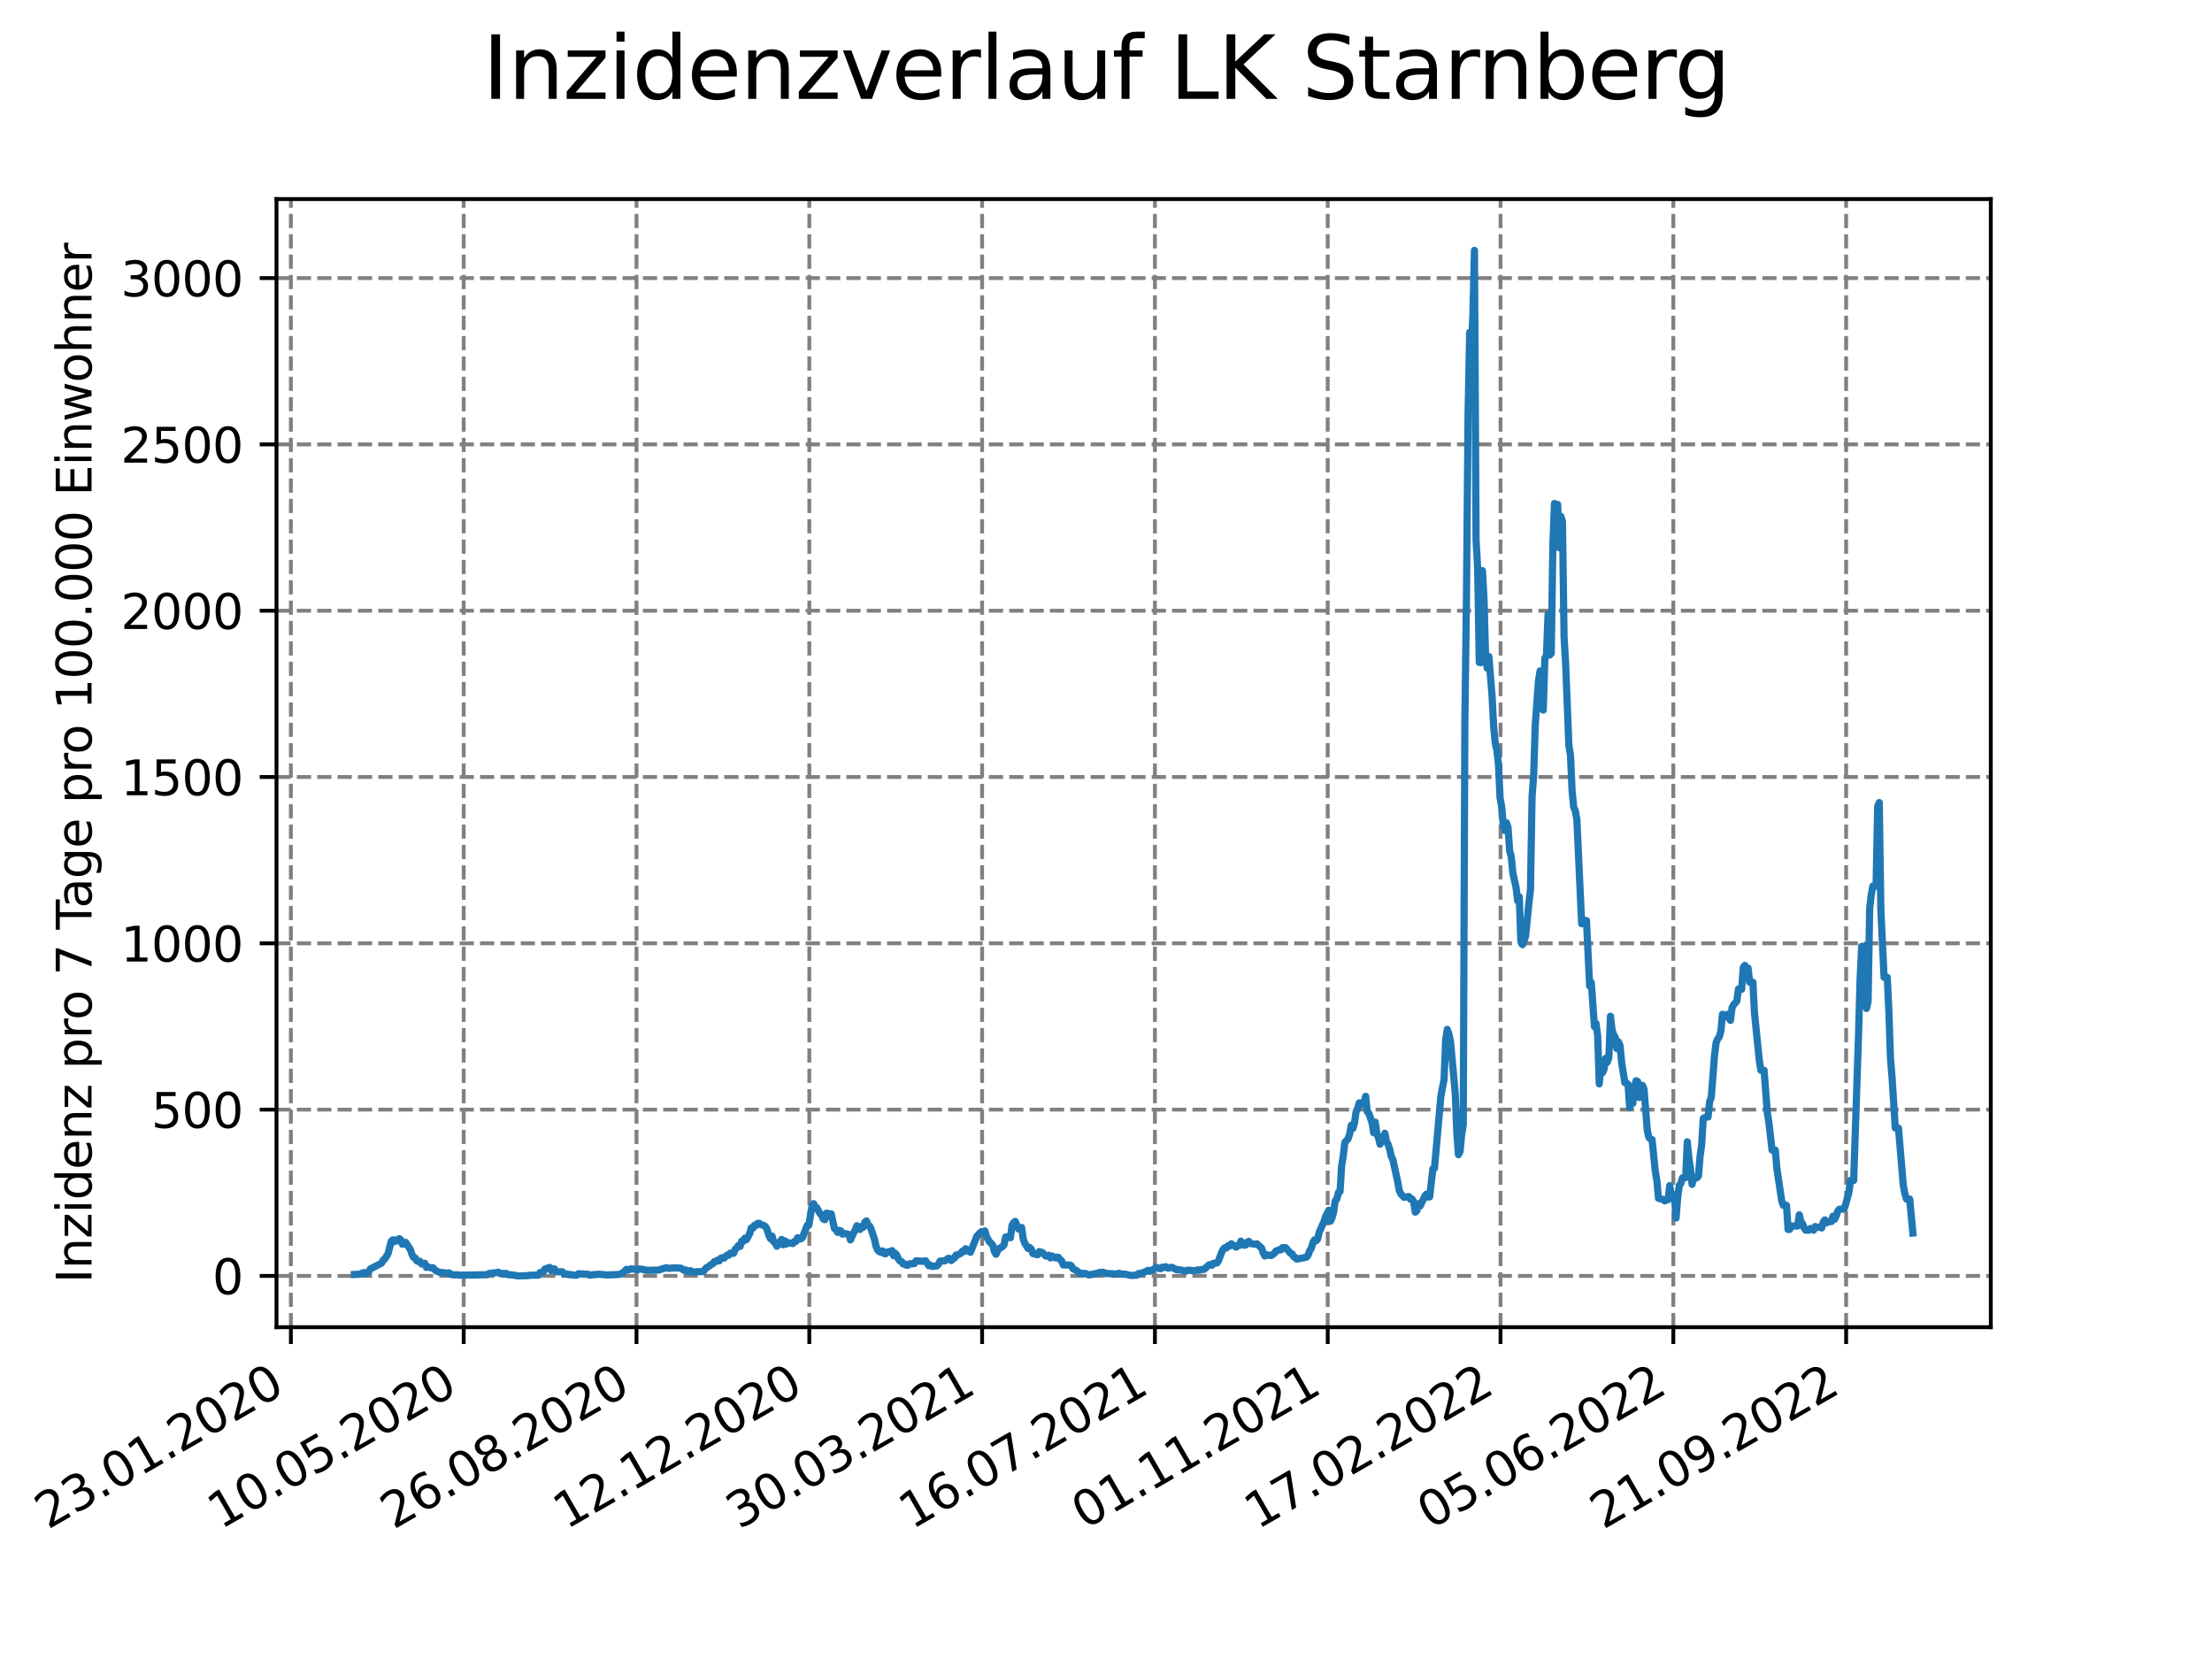 <?xml version="1.0" encoding="utf-8" standalone="no"?>
<!DOCTYPE svg PUBLIC "-//W3C//DTD SVG 1.1//EN"
  "http://www.w3.org/Graphics/SVG/1.1/DTD/svg11.dtd">
<svg xmlns:xlink="http://www.w3.org/1999/xlink" width="460.8pt" height="345.6pt" viewBox="0 0 460.8 345.6" xmlns="http://www.w3.org/2000/svg" version="1.1">
 <defs>
  <style type="text/css">*{stroke-linejoin: round; stroke-linecap: butt}</style>
 </defs>
 <g id="figure_1">
  <g id="patch_1">
   <path d="M 0 345.6 
L 460.8 345.6 
L 460.8 0 
L 0 0 
z
" style="fill: #ffffff"/>
  </g>
  <g id="axes_1">
   <g id="patch_2">
    <path d="M 57.6 276.48 
L 414.72 276.48 
L 414.72 41.472 
L 57.6 41.472 
z
" style="fill: #ffffff"/>
   </g>
   <g id="matplotlib.axis_1">
    <g id="xtick_1">
     <g id="line2d_1">
      <path d="M 60.597 276.48 
L 60.597 41.472 
" clip-path="url(#p46cacafb53)" style="fill: none; stroke-dasharray: 2.96,1.28; stroke-dashoffset: 0; stroke: #808080; stroke-width: 0.8"/>
     </g>
     <g id="line2d_2">
      <defs>
       <path id="md41aea3b6c" d="M 0 0 
L 0 3.5 
" style="stroke: #000000; stroke-width: 0.8"/>
      </defs>
      <g>
       <use xlink:href="#md41aea3b6c" x="60.597" y="276.48" style="stroke: #000000; stroke-width: 0.8"/>
      </g>
     </g>
     <g id="text_1">
      <!-- 23.01.2020 -->
      <g transform="translate(9.972 318.689) rotate(-30) scale(0.1 -0.1)">
       <defs>
        <path id="DejaVuSans-32" d="M 1228 531 
L 3431 531 
L 3431 0 
L 469 0 
L 469 531 
Q 828 903 1448 1529 
Q 2069 2156 2228 2338 
Q 2531 2678 2651 2914 
Q 2772 3150 2772 3378 
Q 2772 3750 2511 3984 
Q 2250 4219 1831 4219 
Q 1534 4219 1204 4116 
Q 875 4013 500 3803 
L 500 4441 
Q 881 4594 1212 4672 
Q 1544 4750 1819 4750 
Q 2544 4750 2975 4387 
Q 3406 4025 3406 3419 
Q 3406 3131 3298 2873 
Q 3191 2616 2906 2266 
Q 2828 2175 2409 1742 
Q 1991 1309 1228 531 
z
" transform="scale(0.016)"/>
        <path id="DejaVuSans-33" d="M 2597 2516 
Q 3050 2419 3304 2112 
Q 3559 1806 3559 1356 
Q 3559 666 3084 287 
Q 2609 -91 1734 -91 
Q 1441 -91 1130 -33 
Q 819 25 488 141 
L 488 750 
Q 750 597 1062 519 
Q 1375 441 1716 441 
Q 2309 441 2620 675 
Q 2931 909 2931 1356 
Q 2931 1769 2642 2001 
Q 2353 2234 1838 2234 
L 1294 2234 
L 1294 2753 
L 1863 2753 
Q 2328 2753 2575 2939 
Q 2822 3125 2822 3475 
Q 2822 3834 2567 4026 
Q 2313 4219 1838 4219 
Q 1578 4219 1281 4162 
Q 984 4106 628 3988 
L 628 4550 
Q 988 4650 1302 4700 
Q 1616 4750 1894 4750 
Q 2613 4750 3031 4423 
Q 3450 4097 3450 3541 
Q 3450 3153 3228 2886 
Q 3006 2619 2597 2516 
z
" transform="scale(0.016)"/>
        <path id="DejaVuSans-2e" d="M 684 794 
L 1344 794 
L 1344 0 
L 684 0 
L 684 794 
z
" transform="scale(0.016)"/>
        <path id="DejaVuSans-30" d="M 2034 4250 
Q 1547 4250 1301 3770 
Q 1056 3291 1056 2328 
Q 1056 1369 1301 889 
Q 1547 409 2034 409 
Q 2525 409 2770 889 
Q 3016 1369 3016 2328 
Q 3016 3291 2770 3770 
Q 2525 4250 2034 4250 
z
M 2034 4750 
Q 2819 4750 3233 4129 
Q 3647 3509 3647 2328 
Q 3647 1150 3233 529 
Q 2819 -91 2034 -91 
Q 1250 -91 836 529 
Q 422 1150 422 2328 
Q 422 3509 836 4129 
Q 1250 4750 2034 4750 
z
" transform="scale(0.016)"/>
        <path id="DejaVuSans-31" d="M 794 531 
L 1825 531 
L 1825 4091 
L 703 3866 
L 703 4441 
L 1819 4666 
L 2450 4666 
L 2450 531 
L 3481 531 
L 3481 0 
L 794 0 
L 794 531 
z
" transform="scale(0.016)"/>
       </defs>
       <use xlink:href="#DejaVuSans-32"/>
       <use xlink:href="#DejaVuSans-33" x="63.623"/>
       <use xlink:href="#DejaVuSans-2e" x="127.246"/>
       <use xlink:href="#DejaVuSans-30" x="159.033"/>
       <use xlink:href="#DejaVuSans-31" x="222.656"/>
       <use xlink:href="#DejaVuSans-2e" x="286.279"/>
       <use xlink:href="#DejaVuSans-32" x="318.066"/>
       <use xlink:href="#DejaVuSans-30" x="381.689"/>
       <use xlink:href="#DejaVuSans-32" x="445.312"/>
       <use xlink:href="#DejaVuSans-30" x="508.936"/>
      </g>
     </g>
    </g>
    <g id="xtick_2">
     <g id="line2d_3">
      <path d="M 96.596 276.48 
L 96.596 41.472 
" clip-path="url(#p46cacafb53)" style="fill: none; stroke-dasharray: 2.96,1.28; stroke-dashoffset: 0; stroke: #808080; stroke-width: 0.8"/>
     </g>
     <g id="line2d_4">
      <g>
       <use xlink:href="#md41aea3b6c" x="96.596" y="276.48" style="stroke: #000000; stroke-width: 0.8"/>
      </g>
     </g>
     <g id="text_2">
      <!-- 10.05.2020 -->
      <g transform="translate(45.971 318.689) rotate(-30) scale(0.1 -0.1)">
       <defs>
        <path id="DejaVuSans-35" d="M 691 4666 
L 3169 4666 
L 3169 4134 
L 1269 4134 
L 1269 2991 
Q 1406 3038 1543 3061 
Q 1681 3084 1819 3084 
Q 2600 3084 3056 2656 
Q 3513 2228 3513 1497 
Q 3513 744 3044 326 
Q 2575 -91 1722 -91 
Q 1428 -91 1123 -41 
Q 819 9 494 109 
L 494 744 
Q 775 591 1075 516 
Q 1375 441 1709 441 
Q 2250 441 2565 725 
Q 2881 1009 2881 1497 
Q 2881 1984 2565 2268 
Q 2250 2553 1709 2553 
Q 1456 2553 1204 2497 
Q 953 2441 691 2322 
L 691 4666 
z
" transform="scale(0.016)"/>
       </defs>
       <use xlink:href="#DejaVuSans-31"/>
       <use xlink:href="#DejaVuSans-30" x="63.623"/>
       <use xlink:href="#DejaVuSans-2e" x="127.246"/>
       <use xlink:href="#DejaVuSans-30" x="159.033"/>
       <use xlink:href="#DejaVuSans-35" x="222.656"/>
       <use xlink:href="#DejaVuSans-2e" x="286.279"/>
       <use xlink:href="#DejaVuSans-32" x="318.066"/>
       <use xlink:href="#DejaVuSans-30" x="381.689"/>
       <use xlink:href="#DejaVuSans-32" x="445.312"/>
       <use xlink:href="#DejaVuSans-30" x="508.936"/>
      </g>
     </g>
    </g>
    <g id="xtick_3">
     <g id="line2d_5">
      <path d="M 132.594 276.48 
L 132.594 41.472 
" clip-path="url(#p46cacafb53)" style="fill: none; stroke-dasharray: 2.96,1.28; stroke-dashoffset: 0; stroke: #808080; stroke-width: 0.8"/>
     </g>
     <g id="line2d_6">
      <g>
       <use xlink:href="#md41aea3b6c" x="132.594" y="276.48" style="stroke: #000000; stroke-width: 0.8"/>
      </g>
     </g>
     <g id="text_3">
      <!-- 26.08.2020 -->
      <g transform="translate(81.969 318.689) rotate(-30) scale(0.1 -0.1)">
       <defs>
        <path id="DejaVuSans-36" d="M 2113 2584 
Q 1688 2584 1439 2293 
Q 1191 2003 1191 1497 
Q 1191 994 1439 701 
Q 1688 409 2113 409 
Q 2538 409 2786 701 
Q 3034 994 3034 1497 
Q 3034 2003 2786 2293 
Q 2538 2584 2113 2584 
z
M 3366 4563 
L 3366 3988 
Q 3128 4100 2886 4159 
Q 2644 4219 2406 4219 
Q 1781 4219 1451 3797 
Q 1122 3375 1075 2522 
Q 1259 2794 1537 2939 
Q 1816 3084 2150 3084 
Q 2853 3084 3261 2657 
Q 3669 2231 3669 1497 
Q 3669 778 3244 343 
Q 2819 -91 2113 -91 
Q 1303 -91 875 529 
Q 447 1150 447 2328 
Q 447 3434 972 4092 
Q 1497 4750 2381 4750 
Q 2619 4750 2861 4703 
Q 3103 4656 3366 4563 
z
" transform="scale(0.016)"/>
        <path id="DejaVuSans-38" d="M 2034 2216 
Q 1584 2216 1326 1975 
Q 1069 1734 1069 1313 
Q 1069 891 1326 650 
Q 1584 409 2034 409 
Q 2484 409 2743 651 
Q 3003 894 3003 1313 
Q 3003 1734 2745 1975 
Q 2488 2216 2034 2216 
z
M 1403 2484 
Q 997 2584 770 2862 
Q 544 3141 544 3541 
Q 544 4100 942 4425 
Q 1341 4750 2034 4750 
Q 2731 4750 3128 4425 
Q 3525 4100 3525 3541 
Q 3525 3141 3298 2862 
Q 3072 2584 2669 2484 
Q 3125 2378 3379 2068 
Q 3634 1759 3634 1313 
Q 3634 634 3220 271 
Q 2806 -91 2034 -91 
Q 1263 -91 848 271 
Q 434 634 434 1313 
Q 434 1759 690 2068 
Q 947 2378 1403 2484 
z
M 1172 3481 
Q 1172 3119 1398 2916 
Q 1625 2713 2034 2713 
Q 2441 2713 2670 2916 
Q 2900 3119 2900 3481 
Q 2900 3844 2670 4047 
Q 2441 4250 2034 4250 
Q 1625 4250 1398 4047 
Q 1172 3844 1172 3481 
z
" transform="scale(0.016)"/>
       </defs>
       <use xlink:href="#DejaVuSans-32"/>
       <use xlink:href="#DejaVuSans-36" x="63.623"/>
       <use xlink:href="#DejaVuSans-2e" x="127.246"/>
       <use xlink:href="#DejaVuSans-30" x="159.033"/>
       <use xlink:href="#DejaVuSans-38" x="222.656"/>
       <use xlink:href="#DejaVuSans-2e" x="286.279"/>
       <use xlink:href="#DejaVuSans-32" x="318.066"/>
       <use xlink:href="#DejaVuSans-30" x="381.689"/>
       <use xlink:href="#DejaVuSans-32" x="445.312"/>
       <use xlink:href="#DejaVuSans-30" x="508.936"/>
      </g>
     </g>
    </g>
    <g id="xtick_4">
     <g id="line2d_7">
      <path d="M 168.593 276.48 
L 168.593 41.472 
" clip-path="url(#p46cacafb53)" style="fill: none; stroke-dasharray: 2.96,1.28; stroke-dashoffset: 0; stroke: #808080; stroke-width: 0.8"/>
     </g>
     <g id="line2d_8">
      <g>
       <use xlink:href="#md41aea3b6c" x="168.593" y="276.48" style="stroke: #000000; stroke-width: 0.8"/>
      </g>
     </g>
     <g id="text_4">
      <!-- 12.12.2020 -->
      <g transform="translate(117.968 318.689) rotate(-30) scale(0.1 -0.1)">
       <use xlink:href="#DejaVuSans-31"/>
       <use xlink:href="#DejaVuSans-32" x="63.623"/>
       <use xlink:href="#DejaVuSans-2e" x="127.246"/>
       <use xlink:href="#DejaVuSans-31" x="159.033"/>
       <use xlink:href="#DejaVuSans-32" x="222.656"/>
       <use xlink:href="#DejaVuSans-2e" x="286.279"/>
       <use xlink:href="#DejaVuSans-32" x="318.066"/>
       <use xlink:href="#DejaVuSans-30" x="381.689"/>
       <use xlink:href="#DejaVuSans-32" x="445.312"/>
       <use xlink:href="#DejaVuSans-30" x="508.936"/>
      </g>
     </g>
    </g>
    <g id="xtick_5">
     <g id="line2d_9">
      <path d="M 204.592 276.48 
L 204.592 41.472 
" clip-path="url(#p46cacafb53)" style="fill: none; stroke-dasharray: 2.96,1.28; stroke-dashoffset: 0; stroke: #808080; stroke-width: 0.8"/>
     </g>
     <g id="line2d_10">
      <g>
       <use xlink:href="#md41aea3b6c" x="204.592" y="276.48" style="stroke: #000000; stroke-width: 0.8"/>
      </g>
     </g>
     <g id="text_5">
      <!-- 30.03.2021 -->
      <g transform="translate(153.967 318.689) rotate(-30) scale(0.1 -0.1)">
       <use xlink:href="#DejaVuSans-33"/>
       <use xlink:href="#DejaVuSans-30" x="63.623"/>
       <use xlink:href="#DejaVuSans-2e" x="127.246"/>
       <use xlink:href="#DejaVuSans-30" x="159.033"/>
       <use xlink:href="#DejaVuSans-33" x="222.656"/>
       <use xlink:href="#DejaVuSans-2e" x="286.279"/>
       <use xlink:href="#DejaVuSans-32" x="318.066"/>
       <use xlink:href="#DejaVuSans-30" x="381.689"/>
       <use xlink:href="#DejaVuSans-32" x="445.312"/>
       <use xlink:href="#DejaVuSans-31" x="508.936"/>
      </g>
     </g>
    </g>
    <g id="xtick_6">
     <g id="line2d_11">
      <path d="M 240.59 276.48 
L 240.59 41.472 
" clip-path="url(#p46cacafb53)" style="fill: none; stroke-dasharray: 2.96,1.28; stroke-dashoffset: 0; stroke: #808080; stroke-width: 0.8"/>
     </g>
     <g id="line2d_12">
      <g>
       <use xlink:href="#md41aea3b6c" x="240.59" y="276.48" style="stroke: #000000; stroke-width: 0.8"/>
      </g>
     </g>
     <g id="text_6">
      <!-- 16.07.2021 -->
      <g transform="translate(189.965 318.689) rotate(-30) scale(0.1 -0.1)">
       <defs>
        <path id="DejaVuSans-37" d="M 525 4666 
L 3525 4666 
L 3525 4397 
L 1831 0 
L 1172 0 
L 2766 4134 
L 525 4134 
L 525 4666 
z
" transform="scale(0.016)"/>
       </defs>
       <use xlink:href="#DejaVuSans-31"/>
       <use xlink:href="#DejaVuSans-36" x="63.623"/>
       <use xlink:href="#DejaVuSans-2e" x="127.246"/>
       <use xlink:href="#DejaVuSans-30" x="159.033"/>
       <use xlink:href="#DejaVuSans-37" x="222.656"/>
       <use xlink:href="#DejaVuSans-2e" x="286.279"/>
       <use xlink:href="#DejaVuSans-32" x="318.066"/>
       <use xlink:href="#DejaVuSans-30" x="381.689"/>
       <use xlink:href="#DejaVuSans-32" x="445.312"/>
       <use xlink:href="#DejaVuSans-31" x="508.936"/>
      </g>
     </g>
    </g>
    <g id="xtick_7">
     <g id="line2d_13">
      <path d="M 276.589 276.48 
L 276.589 41.472 
" clip-path="url(#p46cacafb53)" style="fill: none; stroke-dasharray: 2.96,1.28; stroke-dashoffset: 0; stroke: #808080; stroke-width: 0.8"/>
     </g>
     <g id="line2d_14">
      <g>
       <use xlink:href="#md41aea3b6c" x="276.589" y="276.48" style="stroke: #000000; stroke-width: 0.8"/>
      </g>
     </g>
     <g id="text_7">
      <!-- 01.11.2021 -->
      <g transform="translate(225.964 318.689) rotate(-30) scale(0.1 -0.1)">
       <use xlink:href="#DejaVuSans-30"/>
       <use xlink:href="#DejaVuSans-31" x="63.623"/>
       <use xlink:href="#DejaVuSans-2e" x="127.246"/>
       <use xlink:href="#DejaVuSans-31" x="159.033"/>
       <use xlink:href="#DejaVuSans-31" x="222.656"/>
       <use xlink:href="#DejaVuSans-2e" x="286.279"/>
       <use xlink:href="#DejaVuSans-32" x="318.066"/>
       <use xlink:href="#DejaVuSans-30" x="381.689"/>
       <use xlink:href="#DejaVuSans-32" x="445.312"/>
       <use xlink:href="#DejaVuSans-31" x="508.936"/>
      </g>
     </g>
    </g>
    <g id="xtick_8">
     <g id="line2d_15">
      <path d="M 312.588 276.48 
L 312.588 41.472 
" clip-path="url(#p46cacafb53)" style="fill: none; stroke-dasharray: 2.96,1.28; stroke-dashoffset: 0; stroke: #808080; stroke-width: 0.8"/>
     </g>
     <g id="line2d_16">
      <g>
       <use xlink:href="#md41aea3b6c" x="312.588" y="276.48" style="stroke: #000000; stroke-width: 0.8"/>
      </g>
     </g>
     <g id="text_8">
      <!-- 17.02.2022 -->
      <g transform="translate(261.962 318.689) rotate(-30) scale(0.1 -0.1)">
       <use xlink:href="#DejaVuSans-31"/>
       <use xlink:href="#DejaVuSans-37" x="63.623"/>
       <use xlink:href="#DejaVuSans-2e" x="127.246"/>
       <use xlink:href="#DejaVuSans-30" x="159.033"/>
       <use xlink:href="#DejaVuSans-32" x="222.656"/>
       <use xlink:href="#DejaVuSans-2e" x="286.279"/>
       <use xlink:href="#DejaVuSans-32" x="318.066"/>
       <use xlink:href="#DejaVuSans-30" x="381.689"/>
       <use xlink:href="#DejaVuSans-32" x="445.312"/>
       <use xlink:href="#DejaVuSans-32" x="508.936"/>
      </g>
     </g>
    </g>
    <g id="xtick_9">
     <g id="line2d_17">
      <path d="M 348.586 276.48 
L 348.586 41.472 
" clip-path="url(#p46cacafb53)" style="fill: none; stroke-dasharray: 2.96,1.28; stroke-dashoffset: 0; stroke: #808080; stroke-width: 0.8"/>
     </g>
     <g id="line2d_18">
      <g>
       <use xlink:href="#md41aea3b6c" x="348.586" y="276.48" style="stroke: #000000; stroke-width: 0.8"/>
      </g>
     </g>
     <g id="text_9">
      <!-- 05.06.2022 -->
      <g transform="translate(297.961 318.689) rotate(-30) scale(0.1 -0.1)">
       <use xlink:href="#DejaVuSans-30"/>
       <use xlink:href="#DejaVuSans-35" x="63.623"/>
       <use xlink:href="#DejaVuSans-2e" x="127.246"/>
       <use xlink:href="#DejaVuSans-30" x="159.033"/>
       <use xlink:href="#DejaVuSans-36" x="222.656"/>
       <use xlink:href="#DejaVuSans-2e" x="286.279"/>
       <use xlink:href="#DejaVuSans-32" x="318.066"/>
       <use xlink:href="#DejaVuSans-30" x="381.689"/>
       <use xlink:href="#DejaVuSans-32" x="445.312"/>
       <use xlink:href="#DejaVuSans-32" x="508.936"/>
      </g>
     </g>
    </g>
    <g id="xtick_10">
     <g id="line2d_19">
      <path d="M 384.585 276.48 
L 384.585 41.472 
" clip-path="url(#p46cacafb53)" style="fill: none; stroke-dasharray: 2.96,1.28; stroke-dashoffset: 0; stroke: #808080; stroke-width: 0.8"/>
     </g>
     <g id="line2d_20">
      <g>
       <use xlink:href="#md41aea3b6c" x="384.585" y="276.48" style="stroke: #000000; stroke-width: 0.8"/>
      </g>
     </g>
     <g id="text_10">
      <!-- 21.09.2022 -->
      <g transform="translate(333.96 318.689) rotate(-30) scale(0.1 -0.1)">
       <defs>
        <path id="DejaVuSans-39" d="M 703 97 
L 703 672 
Q 941 559 1184 500 
Q 1428 441 1663 441 
Q 2288 441 2617 861 
Q 2947 1281 2994 2138 
Q 2813 1869 2534 1725 
Q 2256 1581 1919 1581 
Q 1219 1581 811 2004 
Q 403 2428 403 3163 
Q 403 3881 828 4315 
Q 1253 4750 1959 4750 
Q 2769 4750 3195 4129 
Q 3622 3509 3622 2328 
Q 3622 1225 3098 567 
Q 2575 -91 1691 -91 
Q 1453 -91 1209 -44 
Q 966 3 703 97 
z
M 1959 2075 
Q 2384 2075 2632 2365 
Q 2881 2656 2881 3163 
Q 2881 3666 2632 3958 
Q 2384 4250 1959 4250 
Q 1534 4250 1286 3958 
Q 1038 3666 1038 3163 
Q 1038 2656 1286 2365 
Q 1534 2075 1959 2075 
z
" transform="scale(0.016)"/>
       </defs>
       <use xlink:href="#DejaVuSans-32"/>
       <use xlink:href="#DejaVuSans-31" x="63.623"/>
       <use xlink:href="#DejaVuSans-2e" x="127.246"/>
       <use xlink:href="#DejaVuSans-30" x="159.033"/>
       <use xlink:href="#DejaVuSans-39" x="222.656"/>
       <use xlink:href="#DejaVuSans-2e" x="286.279"/>
       <use xlink:href="#DejaVuSans-32" x="318.066"/>
       <use xlink:href="#DejaVuSans-30" x="381.689"/>
       <use xlink:href="#DejaVuSans-32" x="445.312"/>
       <use xlink:href="#DejaVuSans-32" x="508.936"/>
      </g>
     </g>
    </g>
   </g>
   <g id="matplotlib.axis_2">
    <g id="ytick_1">
     <g id="line2d_21">
      <path d="M 57.6 265.798 
L 414.72 265.798 
" clip-path="url(#p46cacafb53)" style="fill: none; stroke-dasharray: 2.96,1.28; stroke-dashoffset: 0; stroke: #808080; stroke-width: 0.8"/>
     </g>
     <g id="line2d_22">
      <defs>
       <path id="mab4be06c46" d="M 0 0 
L -3.5 0 
" style="stroke: #000000; stroke-width: 0.8"/>
      </defs>
      <g>
       <use xlink:href="#mab4be06c46" x="57.6" y="265.798" style="stroke: #000000; stroke-width: 0.8"/>
      </g>
     </g>
     <g id="text_11">
      <!-- 0 -->
      <g transform="translate(44.237 269.597) scale(0.1 -0.1)">
       <use xlink:href="#DejaVuSans-30"/>
      </g>
     </g>
    </g>
    <g id="ytick_2">
     <g id="line2d_23">
      <path d="M 57.6 231.154 
L 414.72 231.154 
" clip-path="url(#p46cacafb53)" style="fill: none; stroke-dasharray: 2.96,1.28; stroke-dashoffset: 0; stroke: #808080; stroke-width: 0.8"/>
     </g>
     <g id="line2d_24">
      <g>
       <use xlink:href="#mab4be06c46" x="57.6" y="231.154" style="stroke: #000000; stroke-width: 0.8"/>
      </g>
     </g>
     <g id="text_12">
      <!-- 500 -->
      <g transform="translate(31.512 234.953) scale(0.1 -0.1)">
       <use xlink:href="#DejaVuSans-35"/>
       <use xlink:href="#DejaVuSans-30" x="63.623"/>
       <use xlink:href="#DejaVuSans-30" x="127.246"/>
      </g>
     </g>
    </g>
    <g id="ytick_3">
     <g id="line2d_25">
      <path d="M 57.6 196.51 
L 414.72 196.51 
" clip-path="url(#p46cacafb53)" style="fill: none; stroke-dasharray: 2.96,1.28; stroke-dashoffset: 0; stroke: #808080; stroke-width: 0.8"/>
     </g>
     <g id="line2d_26">
      <g>
       <use xlink:href="#mab4be06c46" x="57.6" y="196.51" style="stroke: #000000; stroke-width: 0.8"/>
      </g>
     </g>
     <g id="text_13">
      <!-- 1000 -->
      <g transform="translate(25.15 200.309) scale(0.1 -0.1)">
       <use xlink:href="#DejaVuSans-31"/>
       <use xlink:href="#DejaVuSans-30" x="63.623"/>
       <use xlink:href="#DejaVuSans-30" x="127.246"/>
       <use xlink:href="#DejaVuSans-30" x="190.869"/>
      </g>
     </g>
    </g>
    <g id="ytick_4">
     <g id="line2d_27">
      <path d="M 57.6 161.866 
L 414.72 161.866 
" clip-path="url(#p46cacafb53)" style="fill: none; stroke-dasharray: 2.96,1.28; stroke-dashoffset: 0; stroke: #808080; stroke-width: 0.8"/>
     </g>
     <g id="line2d_28">
      <g>
       <use xlink:href="#mab4be06c46" x="57.6" y="161.866" style="stroke: #000000; stroke-width: 0.8"/>
      </g>
     </g>
     <g id="text_14">
      <!-- 1500 -->
      <g transform="translate(25.15 165.665) scale(0.1 -0.1)">
       <use xlink:href="#DejaVuSans-31"/>
       <use xlink:href="#DejaVuSans-35" x="63.623"/>
       <use xlink:href="#DejaVuSans-30" x="127.246"/>
       <use xlink:href="#DejaVuSans-30" x="190.869"/>
      </g>
     </g>
    </g>
    <g id="ytick_5">
     <g id="line2d_29">
      <path d="M 57.6 127.221 
L 414.72 127.221 
" clip-path="url(#p46cacafb53)" style="fill: none; stroke-dasharray: 2.96,1.28; stroke-dashoffset: 0; stroke: #808080; stroke-width: 0.8"/>
     </g>
     <g id="line2d_30">
      <g>
       <use xlink:href="#mab4be06c46" x="57.6" y="127.221" style="stroke: #000000; stroke-width: 0.8"/>
      </g>
     </g>
     <g id="text_15">
      <!-- 2000 -->
      <g transform="translate(25.15 131.021) scale(0.1 -0.1)">
       <use xlink:href="#DejaVuSans-32"/>
       <use xlink:href="#DejaVuSans-30" x="63.623"/>
       <use xlink:href="#DejaVuSans-30" x="127.246"/>
       <use xlink:href="#DejaVuSans-30" x="190.869"/>
      </g>
     </g>
    </g>
    <g id="ytick_6">
     <g id="line2d_31">
      <path d="M 57.6 92.577 
L 414.72 92.577 
" clip-path="url(#p46cacafb53)" style="fill: none; stroke-dasharray: 2.96,1.28; stroke-dashoffset: 0; stroke: #808080; stroke-width: 0.8"/>
     </g>
     <g id="line2d_32">
      <g>
       <use xlink:href="#mab4be06c46" x="57.6" y="92.577" style="stroke: #000000; stroke-width: 0.8"/>
      </g>
     </g>
     <g id="text_16">
      <!-- 2500 -->
      <g transform="translate(25.15 96.377) scale(0.1 -0.1)">
       <use xlink:href="#DejaVuSans-32"/>
       <use xlink:href="#DejaVuSans-35" x="63.623"/>
       <use xlink:href="#DejaVuSans-30" x="127.246"/>
       <use xlink:href="#DejaVuSans-30" x="190.869"/>
      </g>
     </g>
    </g>
    <g id="ytick_7">
     <g id="line2d_33">
      <path d="M 57.6 57.933 
L 414.72 57.933 
" clip-path="url(#p46cacafb53)" style="fill: none; stroke-dasharray: 2.96,1.28; stroke-dashoffset: 0; stroke: #808080; stroke-width: 0.8"/>
     </g>
     <g id="line2d_34">
      <g>
       <use xlink:href="#mab4be06c46" x="57.6" y="57.933" style="stroke: #000000; stroke-width: 0.8"/>
      </g>
     </g>
     <g id="text_17">
      <!-- 3000 -->
      <g transform="translate(25.15 61.733) scale(0.1 -0.1)">
       <use xlink:href="#DejaVuSans-33"/>
       <use xlink:href="#DejaVuSans-30" x="63.623"/>
       <use xlink:href="#DejaVuSans-30" x="127.246"/>
       <use xlink:href="#DejaVuSans-30" x="190.869"/>
      </g>
     </g>
    </g>
    <g id="text_18">
     <!-- Inzidenz pro 7 Tage pro 100.000 Einwohner -->
     <g transform="translate(19.07 267.301) rotate(-90) scale(0.1 -0.1)">
      <defs>
       <path id="DejaVuSans-49" d="M 628 4666 
L 1259 4666 
L 1259 0 
L 628 0 
L 628 4666 
z
" transform="scale(0.016)"/>
       <path id="DejaVuSans-6e" d="M 3513 2113 
L 3513 0 
L 2938 0 
L 2938 2094 
Q 2938 2591 2744 2837 
Q 2550 3084 2163 3084 
Q 1697 3084 1428 2787 
Q 1159 2491 1159 1978 
L 1159 0 
L 581 0 
L 581 3500 
L 1159 3500 
L 1159 2956 
Q 1366 3272 1645 3428 
Q 1925 3584 2291 3584 
Q 2894 3584 3203 3211 
Q 3513 2838 3513 2113 
z
" transform="scale(0.016)"/>
       <path id="DejaVuSans-7a" d="M 353 3500 
L 3084 3500 
L 3084 2975 
L 922 459 
L 3084 459 
L 3084 0 
L 275 0 
L 275 525 
L 2438 3041 
L 353 3041 
L 353 3500 
z
" transform="scale(0.016)"/>
       <path id="DejaVuSans-69" d="M 603 3500 
L 1178 3500 
L 1178 0 
L 603 0 
L 603 3500 
z
M 603 4863 
L 1178 4863 
L 1178 4134 
L 603 4134 
L 603 4863 
z
" transform="scale(0.016)"/>
       <path id="DejaVuSans-64" d="M 2906 2969 
L 2906 4863 
L 3481 4863 
L 3481 0 
L 2906 0 
L 2906 525 
Q 2725 213 2448 61 
Q 2172 -91 1784 -91 
Q 1150 -91 751 415 
Q 353 922 353 1747 
Q 353 2572 751 3078 
Q 1150 3584 1784 3584 
Q 2172 3584 2448 3432 
Q 2725 3281 2906 2969 
z
M 947 1747 
Q 947 1113 1208 752 
Q 1469 391 1925 391 
Q 2381 391 2643 752 
Q 2906 1113 2906 1747 
Q 2906 2381 2643 2742 
Q 2381 3103 1925 3103 
Q 1469 3103 1208 2742 
Q 947 2381 947 1747 
z
" transform="scale(0.016)"/>
       <path id="DejaVuSans-65" d="M 3597 1894 
L 3597 1613 
L 953 1613 
Q 991 1019 1311 708 
Q 1631 397 2203 397 
Q 2534 397 2845 478 
Q 3156 559 3463 722 
L 3463 178 
Q 3153 47 2828 -22 
Q 2503 -91 2169 -91 
Q 1331 -91 842 396 
Q 353 884 353 1716 
Q 353 2575 817 3079 
Q 1281 3584 2069 3584 
Q 2775 3584 3186 3129 
Q 3597 2675 3597 1894 
z
M 3022 2063 
Q 3016 2534 2758 2815 
Q 2500 3097 2075 3097 
Q 1594 3097 1305 2825 
Q 1016 2553 972 2059 
L 3022 2063 
z
" transform="scale(0.016)"/>
       <path id="DejaVuSans-20" transform="scale(0.016)"/>
       <path id="DejaVuSans-70" d="M 1159 525 
L 1159 -1331 
L 581 -1331 
L 581 3500 
L 1159 3500 
L 1159 2969 
Q 1341 3281 1617 3432 
Q 1894 3584 2278 3584 
Q 2916 3584 3314 3078 
Q 3713 2572 3713 1747 
Q 3713 922 3314 415 
Q 2916 -91 2278 -91 
Q 1894 -91 1617 61 
Q 1341 213 1159 525 
z
M 3116 1747 
Q 3116 2381 2855 2742 
Q 2594 3103 2138 3103 
Q 1681 3103 1420 2742 
Q 1159 2381 1159 1747 
Q 1159 1113 1420 752 
Q 1681 391 2138 391 
Q 2594 391 2855 752 
Q 3116 1113 3116 1747 
z
" transform="scale(0.016)"/>
       <path id="DejaVuSans-72" d="M 2631 2963 
Q 2534 3019 2420 3045 
Q 2306 3072 2169 3072 
Q 1681 3072 1420 2755 
Q 1159 2438 1159 1844 
L 1159 0 
L 581 0 
L 581 3500 
L 1159 3500 
L 1159 2956 
Q 1341 3275 1631 3429 
Q 1922 3584 2338 3584 
Q 2397 3584 2469 3576 
Q 2541 3569 2628 3553 
L 2631 2963 
z
" transform="scale(0.016)"/>
       <path id="DejaVuSans-6f" d="M 1959 3097 
Q 1497 3097 1228 2736 
Q 959 2375 959 1747 
Q 959 1119 1226 758 
Q 1494 397 1959 397 
Q 2419 397 2687 759 
Q 2956 1122 2956 1747 
Q 2956 2369 2687 2733 
Q 2419 3097 1959 3097 
z
M 1959 3584 
Q 2709 3584 3137 3096 
Q 3566 2609 3566 1747 
Q 3566 888 3137 398 
Q 2709 -91 1959 -91 
Q 1206 -91 779 398 
Q 353 888 353 1747 
Q 353 2609 779 3096 
Q 1206 3584 1959 3584 
z
" transform="scale(0.016)"/>
       <path id="DejaVuSans-54" d="M -19 4666 
L 3928 4666 
L 3928 4134 
L 2272 4134 
L 2272 0 
L 1638 0 
L 1638 4134 
L -19 4134 
L -19 4666 
z
" transform="scale(0.016)"/>
       <path id="DejaVuSans-61" d="M 2194 1759 
Q 1497 1759 1228 1600 
Q 959 1441 959 1056 
Q 959 750 1161 570 
Q 1363 391 1709 391 
Q 2188 391 2477 730 
Q 2766 1069 2766 1631 
L 2766 1759 
L 2194 1759 
z
M 3341 1997 
L 3341 0 
L 2766 0 
L 2766 531 
Q 2569 213 2275 61 
Q 1981 -91 1556 -91 
Q 1019 -91 701 211 
Q 384 513 384 1019 
Q 384 1609 779 1909 
Q 1175 2209 1959 2209 
L 2766 2209 
L 2766 2266 
Q 2766 2663 2505 2880 
Q 2244 3097 1772 3097 
Q 1472 3097 1187 3025 
Q 903 2953 641 2809 
L 641 3341 
Q 956 3463 1253 3523 
Q 1550 3584 1831 3584 
Q 2591 3584 2966 3190 
Q 3341 2797 3341 1997 
z
" transform="scale(0.016)"/>
       <path id="DejaVuSans-67" d="M 2906 1791 
Q 2906 2416 2648 2759 
Q 2391 3103 1925 3103 
Q 1463 3103 1205 2759 
Q 947 2416 947 1791 
Q 947 1169 1205 825 
Q 1463 481 1925 481 
Q 2391 481 2648 825 
Q 2906 1169 2906 1791 
z
M 3481 434 
Q 3481 -459 3084 -895 
Q 2688 -1331 1869 -1331 
Q 1566 -1331 1297 -1286 
Q 1028 -1241 775 -1147 
L 775 -588 
Q 1028 -725 1275 -790 
Q 1522 -856 1778 -856 
Q 2344 -856 2625 -561 
Q 2906 -266 2906 331 
L 2906 616 
Q 2728 306 2450 153 
Q 2172 0 1784 0 
Q 1141 0 747 490 
Q 353 981 353 1791 
Q 353 2603 747 3093 
Q 1141 3584 1784 3584 
Q 2172 3584 2450 3431 
Q 2728 3278 2906 2969 
L 2906 3500 
L 3481 3500 
L 3481 434 
z
" transform="scale(0.016)"/>
       <path id="DejaVuSans-45" d="M 628 4666 
L 3578 4666 
L 3578 4134 
L 1259 4134 
L 1259 2753 
L 3481 2753 
L 3481 2222 
L 1259 2222 
L 1259 531 
L 3634 531 
L 3634 0 
L 628 0 
L 628 4666 
z
" transform="scale(0.016)"/>
       <path id="DejaVuSans-77" d="M 269 3500 
L 844 3500 
L 1563 769 
L 2278 3500 
L 2956 3500 
L 3675 769 
L 4391 3500 
L 4966 3500 
L 4050 0 
L 3372 0 
L 2619 2869 
L 1863 0 
L 1184 0 
L 269 3500 
z
" transform="scale(0.016)"/>
       <path id="DejaVuSans-68" d="M 3513 2113 
L 3513 0 
L 2938 0 
L 2938 2094 
Q 2938 2591 2744 2837 
Q 2550 3084 2163 3084 
Q 1697 3084 1428 2787 
Q 1159 2491 1159 1978 
L 1159 0 
L 581 0 
L 581 4863 
L 1159 4863 
L 1159 2956 
Q 1366 3272 1645 3428 
Q 1925 3584 2291 3584 
Q 2894 3584 3203 3211 
Q 3513 2838 3513 2113 
z
" transform="scale(0.016)"/>
      </defs>
      <use xlink:href="#DejaVuSans-49"/>
      <use xlink:href="#DejaVuSans-6e" x="29.492"/>
      <use xlink:href="#DejaVuSans-7a" x="92.871"/>
      <use xlink:href="#DejaVuSans-69" x="145.361"/>
      <use xlink:href="#DejaVuSans-64" x="173.145"/>
      <use xlink:href="#DejaVuSans-65" x="236.621"/>
      <use xlink:href="#DejaVuSans-6e" x="298.145"/>
      <use xlink:href="#DejaVuSans-7a" x="361.523"/>
      <use xlink:href="#DejaVuSans-20" x="414.014"/>
      <use xlink:href="#DejaVuSans-70" x="445.801"/>
      <use xlink:href="#DejaVuSans-72" x="509.277"/>
      <use xlink:href="#DejaVuSans-6f" x="548.141"/>
      <use xlink:href="#DejaVuSans-20" x="609.322"/>
      <use xlink:href="#DejaVuSans-37" x="641.109"/>
      <use xlink:href="#DejaVuSans-20" x="704.732"/>
      <use xlink:href="#DejaVuSans-54" x="736.52"/>
      <use xlink:href="#DejaVuSans-61" x="781.104"/>
      <use xlink:href="#DejaVuSans-67" x="842.383"/>
      <use xlink:href="#DejaVuSans-65" x="905.859"/>
      <use xlink:href="#DejaVuSans-20" x="967.383"/>
      <use xlink:href="#DejaVuSans-70" x="999.17"/>
      <use xlink:href="#DejaVuSans-72" x="1062.646"/>
      <use xlink:href="#DejaVuSans-6f" x="1101.51"/>
      <use xlink:href="#DejaVuSans-20" x="1162.691"/>
      <use xlink:href="#DejaVuSans-31" x="1194.479"/>
      <use xlink:href="#DejaVuSans-30" x="1258.102"/>
      <use xlink:href="#DejaVuSans-30" x="1321.725"/>
      <use xlink:href="#DejaVuSans-2e" x="1385.348"/>
      <use xlink:href="#DejaVuSans-30" x="1417.135"/>
      <use xlink:href="#DejaVuSans-30" x="1480.758"/>
      <use xlink:href="#DejaVuSans-30" x="1544.381"/>
      <use xlink:href="#DejaVuSans-20" x="1608.004"/>
      <use xlink:href="#DejaVuSans-45" x="1639.791"/>
      <use xlink:href="#DejaVuSans-69" x="1702.975"/>
      <use xlink:href="#DejaVuSans-6e" x="1730.758"/>
      <use xlink:href="#DejaVuSans-77" x="1794.137"/>
      <use xlink:href="#DejaVuSans-6f" x="1875.924"/>
      <use xlink:href="#DejaVuSans-68" x="1937.105"/>
      <use xlink:href="#DejaVuSans-6e" x="2000.484"/>
      <use xlink:href="#DejaVuSans-65" x="2063.863"/>
      <use xlink:href="#DejaVuSans-72" x="2125.387"/>
     </g>
    </g>
   </g>
   <g id="line2d_35">
    <path d="M 73.833 265.494 
L 74.833 265.443 
L 75.833 265.088 
L 76.166 265.392 
L 76.833 264.885 
L 77.166 264.328 
L 79.166 263.314 
L 79.499 263.111 
L 79.833 262.502 
L 80.166 262.249 
L 80.832 261.184 
L 81.499 258.599 
L 81.832 258.294 
L 82.166 258.649 
L 82.499 258.294 
L 82.832 258.497 
L 83.166 258.041 
L 83.499 258.294 
L 83.832 259.207 
L 84.166 259.156 
L 84.499 258.801 
L 85.499 260.322 
L 85.832 261.336 
L 86.166 261.945 
L 86.499 262.046 
L 86.832 262.655 
L 87.166 262.807 
L 87.499 262.756 
L 87.832 263.314 
L 88.499 263.161 
L 88.832 264.023 
L 89.165 263.922 
L 89.832 264.125 
L 90.165 264.074 
L 90.832 264.733 
L 91.499 265.037 
L 92.499 265.139 
L 93.165 265.24 
L 93.499 265.139 
L 94.165 265.544 
L 94.832 265.595 
L 95.165 265.544 
L 95.832 265.646 
L 101.498 265.544 
L 101.832 265.291 
L 102.832 265.189 
L 103.832 265.037 
L 104.165 265.291 
L 105.498 265.291 
L 105.832 265.544 
L 106.831 265.595 
L 107.831 265.798 
L 109.831 265.747 
L 110.498 265.646 
L 112.165 265.646 
L 112.498 265.088 
L 113.165 264.987 
L 113.498 264.378 
L 114.498 264.023 
L 114.831 264.682 
L 115.165 264.328 
L 115.498 264.328 
L 115.831 264.936 
L 116.498 264.936 
L 117.164 264.936 
L 117.498 265.392 
L 118.164 265.392 
L 118.498 265.544 
L 118.831 265.494 
L 119.498 265.646 
L 120.164 265.646 
L 120.498 265.342 
L 122.498 265.443 
L 122.831 265.646 
L 123.498 265.544 
L 124.831 265.443 
L 126.497 265.595 
L 128.831 265.494 
L 129.164 265.443 
L 129.831 265.088 
L 130.497 264.429 
L 130.831 264.581 
L 131.497 264.328 
L 132.497 264.429 
L 132.831 264.53 
L 133.164 264.328 
L 133.83 264.429 
L 134.83 264.632 
L 137.164 264.581 
L 138.83 264.074 
L 139.164 264.226 
L 140.497 264.125 
L 141.83 264.175 
L 142.497 264.632 
L 142.83 264.53 
L 143.163 264.835 
L 143.497 264.835 
L 143.83 264.682 
L 144.163 264.987 
L 145.163 264.936 
L 146.497 264.885 
L 147.163 264.074 
L 147.497 263.922 
L 148.163 263.415 
L 148.497 263.263 
L 148.83 262.807 
L 149.163 262.807 
L 149.497 262.502 
L 149.83 262.655 
L 150.163 262.097 
L 150.497 261.995 
L 150.83 262.097 
L 151.496 261.438 
L 151.83 261.488 
L 152.163 261.032 
L 152.496 260.981 
L 152.83 261.083 
L 153.163 260.221 
L 153.496 259.967 
L 153.83 259.461 
L 154.163 259.663 
L 154.496 258.548 
L 154.83 258.599 
L 155.163 257.94 
L 155.496 258.244 
L 156.163 257.027 
L 156.496 255.81 
L 156.83 255.861 
L 157.163 255.253 
L 157.496 255.303 
L 157.83 254.847 
L 158.163 254.847 
L 158.496 255.1 
L 159.163 255.303 
L 159.496 255.557 
L 159.83 256.216 
L 160.163 257.331 
L 160.496 258.041 
L 160.829 257.483 
L 161.163 258.7 
L 161.496 258.903 
L 161.829 259.613 
L 162.163 259.308 
L 162.496 258.599 
L 162.829 258.193 
L 163.163 259.308 
L 163.496 258.497 
L 163.829 259.156 
L 164.163 258.852 
L 165.163 259.055 
L 165.496 258.599 
L 165.829 258.599 
L 166.163 257.838 
L 166.829 258.092 
L 167.163 257.787 
L 168.163 255.253 
L 168.496 255.253 
L 169.163 251.197 
L 169.496 250.74 
L 169.829 251.399 
L 170.162 251.602 
L 170.829 252.819 
L 171.162 253.174 
L 171.496 253.934 
L 171.829 254.086 
L 172.162 252.718 
L 172.496 252.768 
L 172.829 252.971 
L 173.162 252.87 
L 173.829 255.912 
L 174.162 256.165 
L 174.496 256.723 
L 174.829 256.317 
L 175.162 256.419 
L 175.496 257.078 
L 176.162 256.976 
L 176.829 257.179 
L 177.162 258.294 
L 177.829 256.824 
L 178.162 256.266 
L 178.495 255.354 
L 178.829 255.506 
L 179.162 256.114 
L 179.495 255.506 
L 179.829 255.658 
L 180.162 254.593 
L 180.495 254.34 
L 180.829 255.202 
L 181.162 255.405 
L 181.495 256.114 
L 182.162 258.142 
L 182.495 259.613 
L 182.829 260.424 
L 183.162 260.728 
L 183.495 260.88 
L 183.829 260.576 
L 184.162 261.134 
L 184.495 261.184 
L 184.829 260.829 
L 185.162 260.728 
L 185.495 260.88 
L 185.829 260.525 
L 186.162 261.59 
L 186.495 261.083 
L 186.829 261.488 
L 187.162 262.3 
L 187.495 262.705 
L 187.828 262.807 
L 188.162 263.314 
L 188.495 263.314 
L 188.828 263.567 
L 189.162 263.567 
L 189.495 263.263 
L 190.162 263.263 
L 190.495 263.212 
L 190.828 262.655 
L 192.162 262.756 
L 192.828 262.655 
L 193.495 263.668 
L 193.828 263.567 
L 194.162 263.821 
L 195.162 263.719 
L 195.495 263.364 
L 195.828 262.705 
L 196.828 262.655 
L 197.495 262.148 
L 197.828 262.148 
L 198.161 262.604 
L 198.495 262.249 
L 198.828 262.097 
L 199.161 261.438 
L 199.495 261.438 
L 200.161 261.083 
L 200.495 260.627 
L 200.828 260.728 
L 201.161 260.12 
L 201.828 260.677 
L 202.161 260.88 
L 203.495 257.534 
L 204.161 256.824 
L 204.495 256.571 
L 204.828 256.621 
L 205.161 256.419 
L 205.494 257.585 
L 206.161 258.751 
L 206.494 259.004 
L 206.828 259.41 
L 207.161 260.779 
L 207.494 261.286 
L 207.828 260.525 
L 208.161 260.069 
L 208.828 259.714 
L 209.161 259.308 
L 209.494 257.686 
L 209.828 257.635 
L 210.494 257.838 
L 210.828 255.253 
L 211.161 254.695 
L 211.494 254.441 
L 212.161 256.013 
L 212.494 255.962 
L 212.828 255.709 
L 213.161 258.142 
L 213.494 259.004 
L 214.161 260.069 
L 214.494 259.866 
L 214.827 260.221 
L 215.161 261.134 
L 216.161 261.387 
L 216.494 260.728 
L 217.161 260.931 
L 217.827 261.641 
L 218.161 261.691 
L 218.494 261.488 
L 218.827 262.046 
L 219.161 261.641 
L 219.827 262.046 
L 220.161 261.894 
L 220.494 261.945 
L 220.827 262.401 
L 221.161 262.655 
L 221.494 263.516 
L 222.827 263.516 
L 223.16 263.668 
L 223.494 264.277 
L 224.494 264.835 
L 224.827 265.24 
L 226.16 265.291 
L 226.827 265.595 
L 228.827 265.189 
L 229.16 265.037 
L 229.494 265.139 
L 229.827 265.037 
L 230.494 265.291 
L 231.827 265.342 
L 232.16 265.443 
L 233.16 265.24 
L 233.493 265.392 
L 234.493 265.443 
L 235.493 265.696 
L 236.827 265.646 
L 237.16 265.291 
L 237.493 265.342 
L 238.827 264.835 
L 239.16 264.632 
L 239.493 264.835 
L 240.16 264.53 
L 240.826 264.023 
L 241.16 264.074 
L 241.493 264.277 
L 241.826 264.277 
L 242.16 263.973 
L 242.493 264.023 
L 242.826 263.871 
L 243.16 264.125 
L 243.493 264.175 
L 243.826 264.023 
L 244.16 264.023 
L 245.16 264.53 
L 245.493 264.48 
L 246.493 264.682 
L 247.16 264.784 
L 247.493 264.581 
L 248.826 264.733 
L 249.493 264.53 
L 249.826 264.632 
L 250.159 264.48 
L 250.826 264.429 
L 251.826 263.516 
L 252.159 263.415 
L 252.493 263.567 
L 252.826 263.161 
L 253.493 263.111 
L 253.826 262.655 
L 254.493 260.88 
L 254.826 260.221 
L 255.159 259.917 
L 255.493 259.967 
L 255.826 259.511 
L 256.159 259.562 
L 256.493 259.106 
L 257.159 259.511 
L 257.493 259.815 
L 257.826 259.511 
L 258.159 259.461 
L 258.493 258.548 
L 258.826 259.207 
L 259.159 259.41 
L 259.492 259.359 
L 259.826 258.751 
L 260.159 258.599 
L 260.492 259.055 
L 261.492 259.207 
L 261.826 259.106 
L 262.826 260.018 
L 263.159 261.032 
L 263.492 261.641 
L 263.826 261.387 
L 264.492 261.539 
L 264.826 261.539 
L 265.492 261.083 
L 265.826 260.576 
L 266.159 260.525 
L 266.492 260.322 
L 266.826 260.373 
L 267.159 259.917 
L 267.825 259.917 
L 268.825 261.083 
L 269.159 261.184 
L 269.492 261.793 
L 269.825 261.945 
L 270.159 262.3 
L 272.159 261.894 
L 272.492 261.488 
L 272.825 260.576 
L 273.159 260.069 
L 273.492 258.903 
L 273.825 258.294 
L 274.159 258.497 
L 274.492 258.092 
L 274.825 256.672 
L 275.825 254.441 
L 276.159 253.377 
L 276.825 252.109 
L 277.158 254.391 
L 277.492 253.681 
L 277.825 252.413 
L 278.158 250.132 
L 278.492 249.777 
L 278.825 248.408 
L 279.158 248.205 
L 279.492 242.781 
L 279.825 240.803 
L 280.158 237.964 
L 280.825 237.255 
L 281.158 236.241 
L 281.492 234.415 
L 281.825 235.075 
L 282.158 234.01 
L 282.492 231.627 
L 282.825 230.867 
L 283.158 229.751 
L 283.492 230.055 
L 283.825 229.65 
L 284.158 229.802 
L 284.492 228.382 
L 284.825 231.576 
L 285.158 231.931 
L 285.825 233.908 
L 286.158 235.987 
L 286.491 233.756 
L 286.825 236.19 
L 287.158 237.001 
L 287.491 238.37 
L 287.825 237.609 
L 288.158 237.305 
L 288.491 236.088 
L 288.825 237.812 
L 289.158 238.37 
L 289.491 239.384 
L 289.825 240.905 
L 290.158 241.564 
L 291.158 246.127 
L 291.491 248.003 
L 291.825 248.712 
L 292.491 249.422 
L 293.491 249.27 
L 293.825 249.828 
L 294.158 249.777 
L 294.491 250.335 
L 294.824 252.515 
L 295.158 252.211 
L 295.491 250.74 
L 295.824 251.247 
L 296.824 249.169 
L 297.158 248.763 
L 297.491 249.371 
L 297.824 249.321 
L 298.491 243.49 
L 298.824 243.389 
L 300.158 228.382 
L 300.824 224.884 
L 301.158 216.671 
L 301.491 214.44 
L 301.824 215.403 
L 302.158 216.924 
L 302.824 224.124 
L 303.157 227.774 
L 303.491 236.19 
L 303.824 240.55 
L 304.157 239.891 
L 304.491 236.393 
L 304.824 234.314 
L 305.157 150.459 
L 305.491 124.349 
L 305.824 86.426 
L 306.157 69.24 
L 306.491 73.549 
L 306.824 65.691 
L 307.157 52.154 
L 307.491 112.536 
L 307.824 118.417 
L 308.157 137.987 
L 308.491 138.038 
L 308.824 118.873 
L 309.157 125.059 
L 309.491 137.328 
L 309.824 139.204 
L 310.157 136.77 
L 310.824 144.983 
L 311.157 151.422 
L 311.491 154.819 
L 311.824 156.289 
L 312.157 159.229 
L 312.49 166.175 
L 312.824 168.051 
L 313.157 171.853 
L 313.49 173.019 
L 313.824 171.397 
L 314.157 172.411 
L 314.49 177.278 
L 314.824 178.495 
L 315.157 181.892 
L 315.824 184.883 
L 316.157 187.671 
L 316.49 186.809 
L 316.824 196.138 
L 317.157 196.797 
L 317.49 196.037 
L 317.824 194.921 
L 318.49 188.178 
L 318.824 185.339 
L 319.157 165.922 
L 319.49 161.612 
L 319.824 150.966 
L 320.49 141.84 
L 320.824 139.761 
L 321.157 140.065 
L 321.49 147.924 
L 321.823 137.125 
L 322.157 136.517 
L 322.49 127.999 
L 322.823 136.466 
L 323.157 136.111 
L 323.49 113.449 
L 323.823 104.881 
L 324.157 105.895 
L 324.49 105.083 
L 324.823 114.108 
L 325.157 107.568 
L 325.49 108.632 
L 325.823 132.765 
L 326.157 138.342 
L 326.823 155.275 
L 327.157 157.252 
L 327.49 164.654 
L 327.823 168.152 
L 328.157 168.862 
L 328.49 170.738 
L 329.49 192.437 
L 329.823 191.575 
L 330.156 192.285 
L 330.49 191.778 
L 331.156 205.416 
L 331.49 204.655 
L 332.156 213.883 
L 332.49 213.223 
L 332.823 215.809 
L 333.156 225.797 
L 333.49 221.842 
L 333.823 223.465 
L 334.156 222.755 
L 334.49 220.473 
L 334.823 221.285 
L 335.156 220.271 
L 335.49 211.702 
L 335.823 214.592 
L 336.156 215.556 
L 336.49 216.113 
L 336.823 218.445 
L 337.156 217.026 
L 337.49 217.837 
L 337.823 221.386 
L 338.49 225.543 
L 338.823 225.594 
L 339.156 225.898 
L 339.489 230.714 
L 339.823 227.825 
L 340.156 229.853 
L 340.489 226.405 
L 340.823 225.138 
L 341.156 225.29 
L 341.489 228.636 
L 341.823 228.534 
L 342.156 226.101 
L 342.489 226.963 
L 343.156 235.429 
L 343.489 236.95 
L 343.823 237.255 
L 344.156 237.407 
L 344.823 243.997 
L 345.156 245.924 
L 345.489 249.625 
L 346.489 249.878 
L 346.823 250.183 
L 347.156 249.878 
L 347.489 249.929 
L 347.822 246.989 
L 348.156 249.067 
L 348.822 249.067 
L 349.156 253.732 
L 349.489 249.473 
L 349.822 246.938 
L 350.156 246.532 
L 350.489 245.366 
L 351.156 245.316 
L 351.489 237.863 
L 351.822 241.26 
L 352.156 243.389 
L 352.489 246.735 
L 352.822 245.316 
L 353.489 245.366 
L 353.822 244.961 
L 354.156 240.854 
L 354.489 238.522 
L 354.822 232.996 
L 355.156 232.793 
L 355.822 232.692 
L 356.156 229.447 
L 356.489 228.636 
L 357.155 219.966 
L 357.489 217.229 
L 357.822 216.417 
L 358.155 216.012 
L 358.489 214.795 
L 358.822 211.297 
L 359.155 211.753 
L 359.489 211.702 
L 359.822 211.297 
L 360.155 212.108 
L 360.489 212.564 
L 360.822 209.928 
L 361.155 209.269 
L 361.489 208.965 
L 361.822 208.508 
L 362.155 206.024 
L 362.822 206.075 
L 363.155 201.512 
L 363.489 201.106 
L 363.822 202.374 
L 364.155 201.664 
L 364.489 204.605 
L 365.155 204.605 
L 365.489 210.993 
L 366.488 220.828 
L 366.822 222.958 
L 367.488 222.958 
L 368.155 231.678 
L 368.488 233.858 
L 369.155 239.587 
L 369.822 239.587 
L 370.155 243.389 
L 371.155 250.132 
L 371.488 251.095 
L 372.155 251.095 
L 372.488 256.114 
L 372.822 256.114 
L 373.155 255.405 
L 374.488 255.405 
L 374.821 253.072 
L 375.155 254.492 
L 375.488 254.898 
L 375.821 255.76 
L 376.155 256.266 
L 376.821 256.266 
L 377.155 255.912 
L 377.488 255.962 
L 377.821 256.266 
L 378.155 255.506 
L 378.488 255.658 
L 379.155 255.658 
L 379.488 255.81 
L 379.821 254.543 
L 380.155 254.137 
L 380.488 254.746 
L 380.821 254.492 
L 381.488 254.492 
L 381.821 253.377 
L 382.155 254.036 
L 382.488 253.377 
L 382.821 252.363 
L 383.155 251.906 
L 384.154 251.856 
L 384.488 250.892 
L 385.154 248.408 
L 385.488 245.924 
L 386.154 245.924 
L 387.154 215.961 
L 387.488 203.996 
L 387.821 197.152 
L 388.488 197.101 
L 388.821 210.08 
L 389.154 208.661 
L 389.488 189.192 
L 389.821 186.353 
L 390.154 184.579 
L 390.821 184.579 
L 391.154 167.95 
L 391.488 167.189 
L 391.821 189.649 
L 392.487 203.591 
L 393.154 203.591 
L 393.487 210.689 
L 393.821 220.473 
L 394.154 224.479 
L 394.821 234.973 
L 395.487 235.024 
L 396.487 246.887 
L 396.821 248.662 
L 397.154 249.777 
L 397.821 249.777 
L 398.487 256.875 
L 398.487 256.875 
" clip-path="url(#p46cacafb53)" style="fill: none; stroke: #1f77b4; stroke-width: 1.5; stroke-linecap: square"/>
   </g>
   <g id="patch_3">
    <path d="M 57.6 276.48 
L 57.6 41.472 
" style="fill: none; stroke: #000000; stroke-width: 0.8; stroke-linejoin: miter; stroke-linecap: square"/>
   </g>
   <g id="patch_4">
    <path d="M 414.72 276.48 
L 414.72 41.472 
" style="fill: none; stroke: #000000; stroke-width: 0.8; stroke-linejoin: miter; stroke-linecap: square"/>
   </g>
   <g id="patch_5">
    <path d="M 57.6 276.48 
L 414.72 276.48 
" style="fill: none; stroke: #000000; stroke-width: 0.8; stroke-linejoin: miter; stroke-linecap: square"/>
   </g>
   <g id="patch_6">
    <path d="M 57.6 41.472 
L 414.72 41.472 
" style="fill: none; stroke: #000000; stroke-width: 0.8; stroke-linejoin: miter; stroke-linecap: square"/>
   </g>
  </g>
  <g id="text_19">
   <!-- Inzidenzverlauf LK Starnberg -->
   <g transform="translate(100.538 20.589) scale(0.18 -0.18)">
    <defs>
     <path id="DejaVuSans-76" d="M 191 3500 
L 800 3500 
L 1894 563 
L 2988 3500 
L 3597 3500 
L 2284 0 
L 1503 0 
L 191 3500 
z
" transform="scale(0.016)"/>
     <path id="DejaVuSans-6c" d="M 603 4863 
L 1178 4863 
L 1178 0 
L 603 0 
L 603 4863 
z
" transform="scale(0.016)"/>
     <path id="DejaVuSans-75" d="M 544 1381 
L 544 3500 
L 1119 3500 
L 1119 1403 
Q 1119 906 1312 657 
Q 1506 409 1894 409 
Q 2359 409 2629 706 
Q 2900 1003 2900 1516 
L 2900 3500 
L 3475 3500 
L 3475 0 
L 2900 0 
L 2900 538 
Q 2691 219 2414 64 
Q 2138 -91 1772 -91 
Q 1169 -91 856 284 
Q 544 659 544 1381 
z
M 1991 3584 
L 1991 3584 
z
" transform="scale(0.016)"/>
     <path id="DejaVuSans-66" d="M 2375 4863 
L 2375 4384 
L 1825 4384 
Q 1516 4384 1395 4259 
Q 1275 4134 1275 3809 
L 1275 3500 
L 2222 3500 
L 2222 3053 
L 1275 3053 
L 1275 0 
L 697 0 
L 697 3053 
L 147 3053 
L 147 3500 
L 697 3500 
L 697 3744 
Q 697 4328 969 4595 
Q 1241 4863 1831 4863 
L 2375 4863 
z
" transform="scale(0.016)"/>
     <path id="DejaVuSans-4c" d="M 628 4666 
L 1259 4666 
L 1259 531 
L 3531 531 
L 3531 0 
L 628 0 
L 628 4666 
z
" transform="scale(0.016)"/>
     <path id="DejaVuSans-4b" d="M 628 4666 
L 1259 4666 
L 1259 2694 
L 3353 4666 
L 4166 4666 
L 1850 2491 
L 4331 0 
L 3500 0 
L 1259 2247 
L 1259 0 
L 628 0 
L 628 4666 
z
" transform="scale(0.016)"/>
     <path id="DejaVuSans-53" d="M 3425 4513 
L 3425 3897 
Q 3066 4069 2747 4153 
Q 2428 4238 2131 4238 
Q 1616 4238 1336 4038 
Q 1056 3838 1056 3469 
Q 1056 3159 1242 3001 
Q 1428 2844 1947 2747 
L 2328 2669 
Q 3034 2534 3370 2195 
Q 3706 1856 3706 1288 
Q 3706 609 3251 259 
Q 2797 -91 1919 -91 
Q 1588 -91 1214 -16 
Q 841 59 441 206 
L 441 856 
Q 825 641 1194 531 
Q 1563 422 1919 422 
Q 2459 422 2753 634 
Q 3047 847 3047 1241 
Q 3047 1584 2836 1778 
Q 2625 1972 2144 2069 
L 1759 2144 
Q 1053 2284 737 2584 
Q 422 2884 422 3419 
Q 422 4038 858 4394 
Q 1294 4750 2059 4750 
Q 2388 4750 2728 4690 
Q 3069 4631 3425 4513 
z
" transform="scale(0.016)"/>
     <path id="DejaVuSans-74" d="M 1172 4494 
L 1172 3500 
L 2356 3500 
L 2356 3053 
L 1172 3053 
L 1172 1153 
Q 1172 725 1289 603 
Q 1406 481 1766 481 
L 2356 481 
L 2356 0 
L 1766 0 
Q 1100 0 847 248 
Q 594 497 594 1153 
L 594 3053 
L 172 3053 
L 172 3500 
L 594 3500 
L 594 4494 
L 1172 4494 
z
" transform="scale(0.016)"/>
     <path id="DejaVuSans-62" d="M 3116 1747 
Q 3116 2381 2855 2742 
Q 2594 3103 2138 3103 
Q 1681 3103 1420 2742 
Q 1159 2381 1159 1747 
Q 1159 1113 1420 752 
Q 1681 391 2138 391 
Q 2594 391 2855 752 
Q 3116 1113 3116 1747 
z
M 1159 2969 
Q 1341 3281 1617 3432 
Q 1894 3584 2278 3584 
Q 2916 3584 3314 3078 
Q 3713 2572 3713 1747 
Q 3713 922 3314 415 
Q 2916 -91 2278 -91 
Q 1894 -91 1617 61 
Q 1341 213 1159 525 
L 1159 0 
L 581 0 
L 581 4863 
L 1159 4863 
L 1159 2969 
z
" transform="scale(0.016)"/>
    </defs>
    <use xlink:href="#DejaVuSans-49"/>
    <use xlink:href="#DejaVuSans-6e" x="29.492"/>
    <use xlink:href="#DejaVuSans-7a" x="92.871"/>
    <use xlink:href="#DejaVuSans-69" x="145.361"/>
    <use xlink:href="#DejaVuSans-64" x="173.145"/>
    <use xlink:href="#DejaVuSans-65" x="236.621"/>
    <use xlink:href="#DejaVuSans-6e" x="298.145"/>
    <use xlink:href="#DejaVuSans-7a" x="361.523"/>
    <use xlink:href="#DejaVuSans-76" x="414.014"/>
    <use xlink:href="#DejaVuSans-65" x="473.193"/>
    <use xlink:href="#DejaVuSans-72" x="534.717"/>
    <use xlink:href="#DejaVuSans-6c" x="575.83"/>
    <use xlink:href="#DejaVuSans-61" x="603.613"/>
    <use xlink:href="#DejaVuSans-75" x="664.893"/>
    <use xlink:href="#DejaVuSans-66" x="728.271"/>
    <use xlink:href="#DejaVuSans-20" x="763.477"/>
    <use xlink:href="#DejaVuSans-4c" x="795.264"/>
    <use xlink:href="#DejaVuSans-4b" x="850.977"/>
    <use xlink:href="#DejaVuSans-20" x="916.553"/>
    <use xlink:href="#DejaVuSans-53" x="948.34"/>
    <use xlink:href="#DejaVuSans-74" x="1011.816"/>
    <use xlink:href="#DejaVuSans-61" x="1051.025"/>
    <use xlink:href="#DejaVuSans-72" x="1112.305"/>
    <use xlink:href="#DejaVuSans-6e" x="1151.668"/>
    <use xlink:href="#DejaVuSans-62" x="1215.047"/>
    <use xlink:href="#DejaVuSans-65" x="1278.523"/>
    <use xlink:href="#DejaVuSans-72" x="1340.047"/>
    <use xlink:href="#DejaVuSans-67" x="1379.41"/>
   </g>
  </g>
 </g>
 <defs>
  <clipPath id="p46cacafb53">
   <rect x="57.6" y="41.472" width="357.12" height="235.008"/>
  </clipPath>
 </defs>
</svg>

